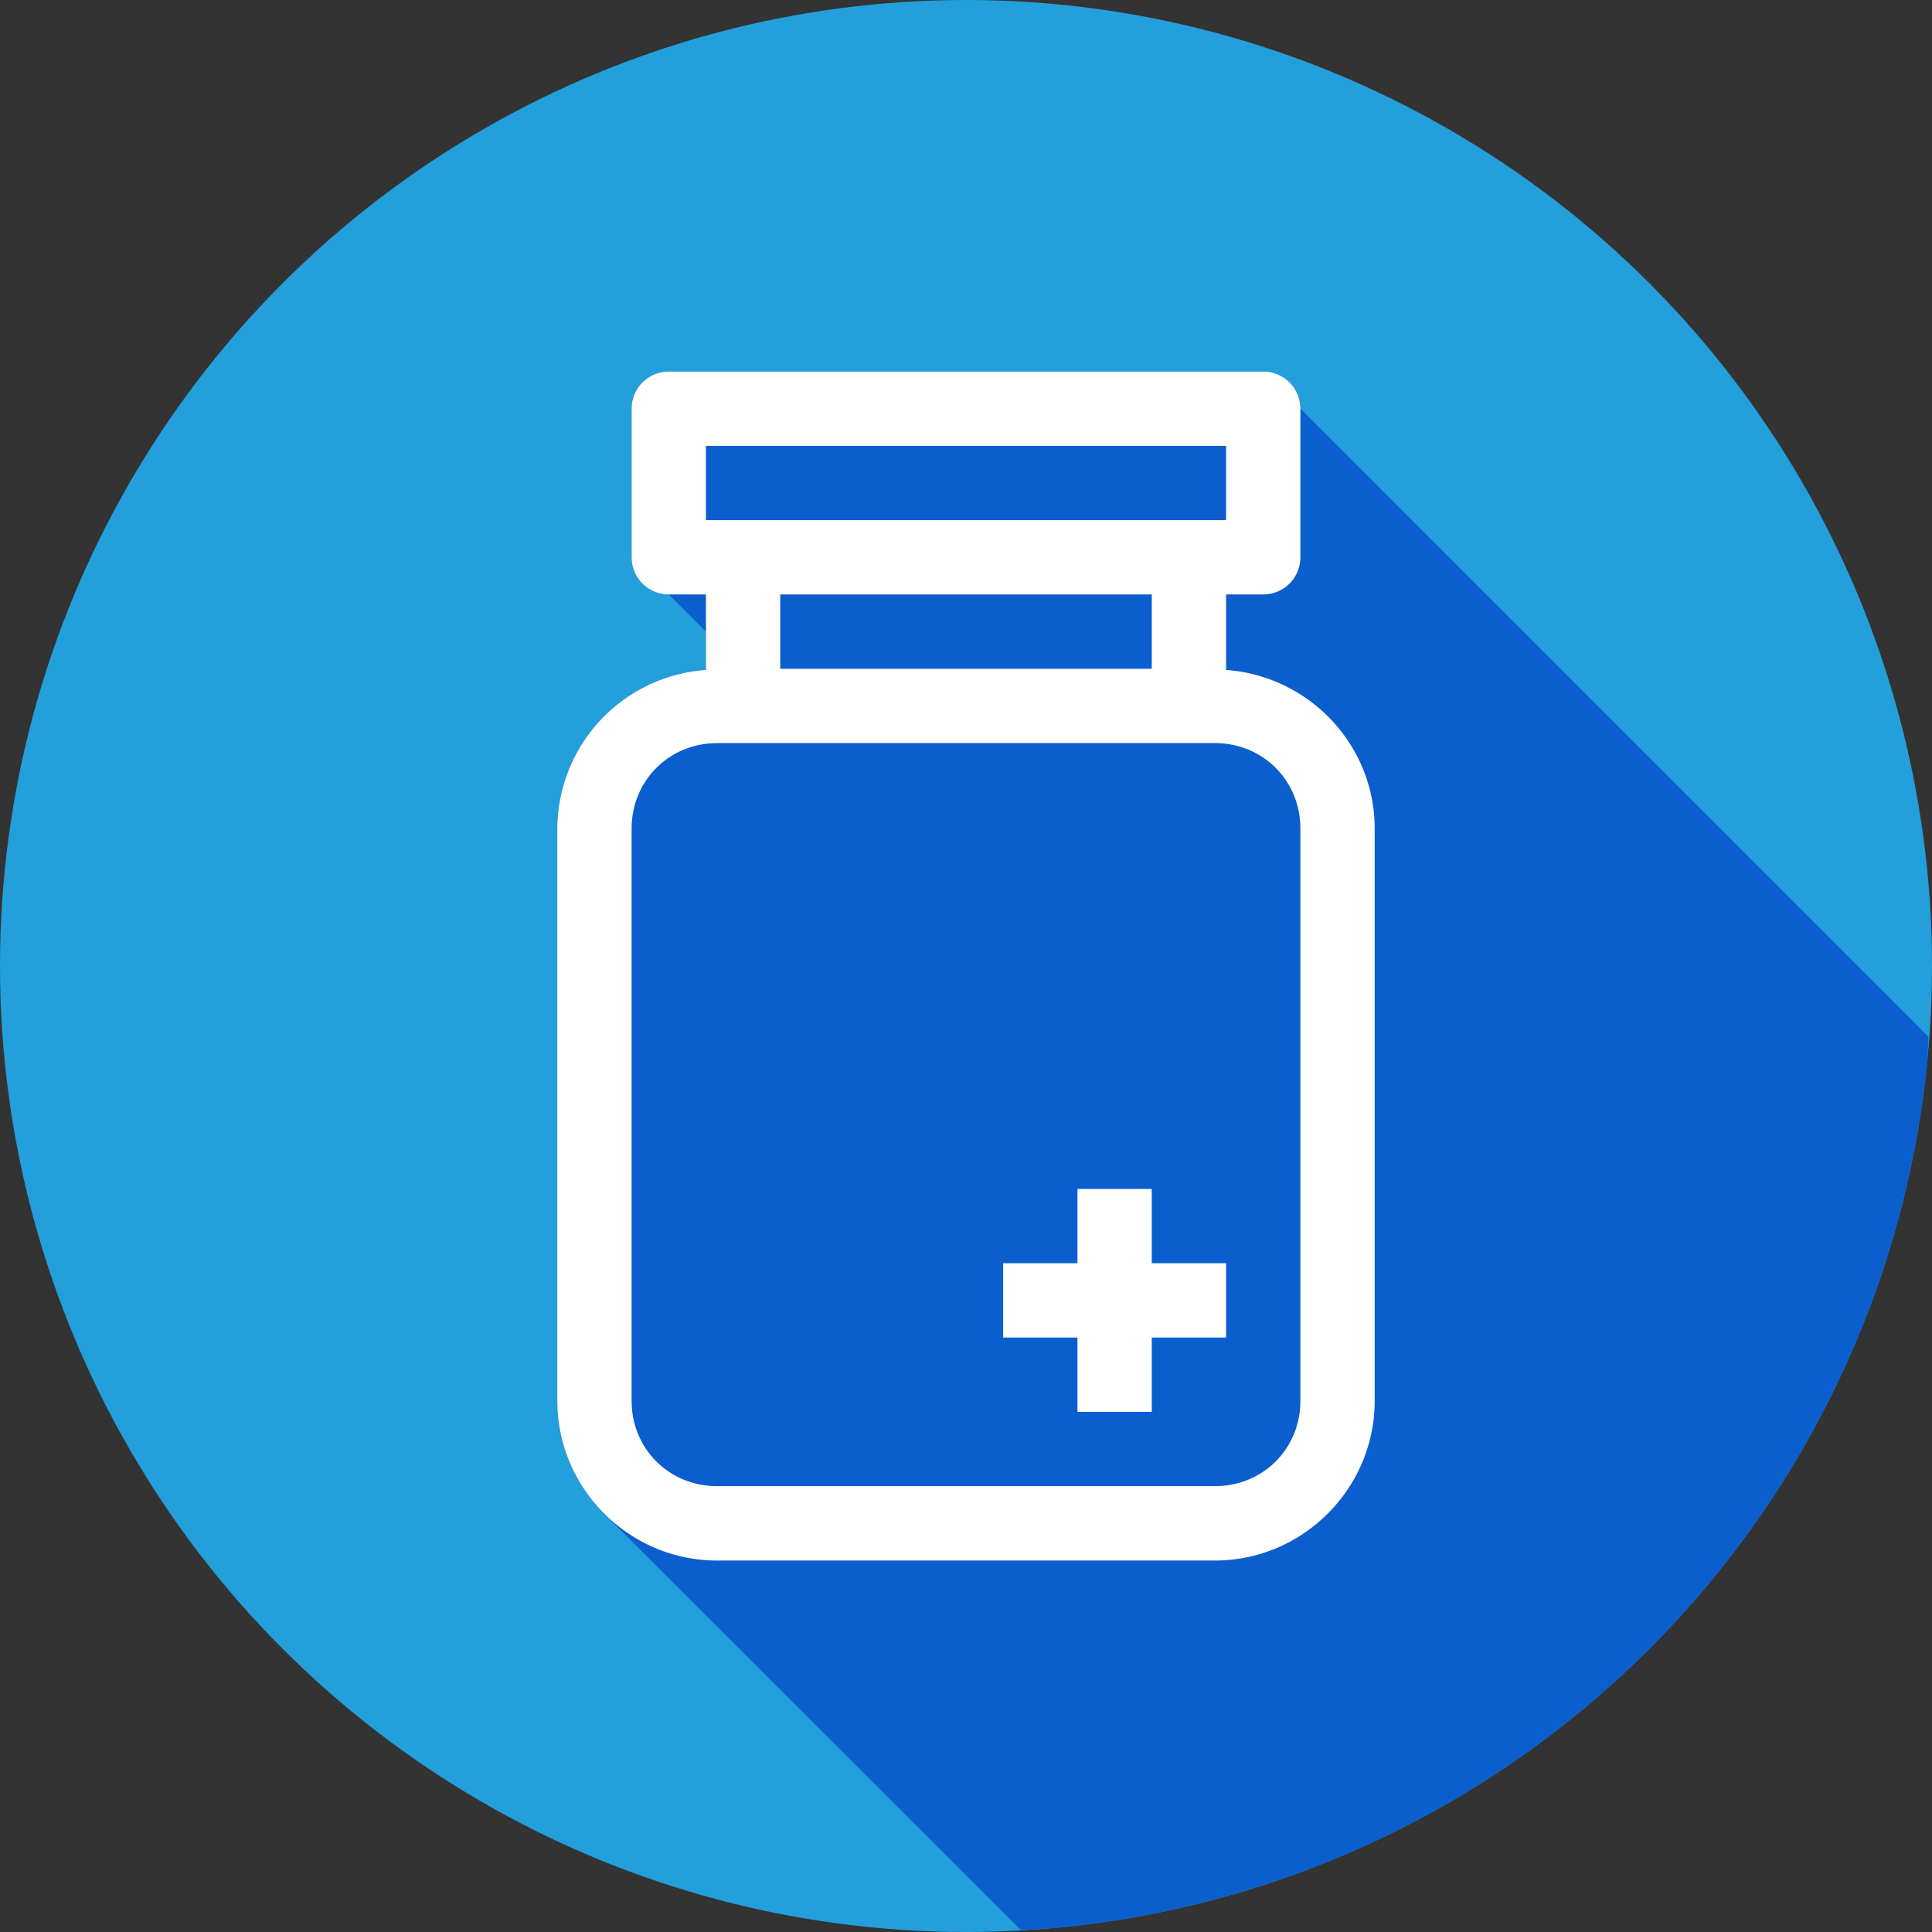 <svg xmlns="http://www.w3.org/2000/svg" width="26" height="26" id="medical"><rect width="100%" height="100%" fill="#333333" stroke="none"/><g fill="#fff" transform="translate(5 -1031.362)"><circle cx="8" cy="1044.362" r="13" fill="#239fdb"></circle><path style="line-height:normal;text-indent:0;text-align:start;text-decoration-line:none;text-decoration-style:solid;text-decoration-color:#000;text-transform:none;block-progression:tb;isolation:auto;mix-blend-mode:normal" fill="#0b5ecd" d="M13.736 25.973a13 13 0 0 0 .184-.006 13 13 0 0 0 1.289-.156 13 13 0 0 0 1.268-.286 13 13 0 0 0 1.234-.408 13 13 0 0 0 1.185-.531 13 13 0 0 0 1.127-.647 13 13 0 0 0 1.057-.755 13 13 0 0 0 .977-.858 13 13 0 0 0 .886-.951 13 13 0 0 0 .786-1.035 13 13 0 0 0 .68-1.108 13 13 0 0 0 .566-1.17 13 13 0 0 0 .445-1.22 13 13 0 0 0 .32-1.26 13 13 0 0 0 .196-1.285 13 13 0 0 0 .017-.344L17.5 5.5A.5.5 0 0 0 17 5H9a.5.5 0 0 0-.5.5v2A.5.5 0 0 0 9 8l.5.5v.516a2.15 2.15 0 0 0-2 2.134v7.702a2.165 2.165 0 0 0 .63 1.518l5.606 5.603z" color="#000" font-family="sans-serif" font-weight="400" transform="translate(-5 1031.362)"></path><path d="M2.5 1036.362a.5.5 0 0 0-.5.5v2a.5.5 0 0 0 .5.5H3v1.016a2.15 2.15 0 0 0-2 2.135v7.7c0 1.183.968 2.15 2.15 2.15h6.7c1.182 0 2.15-.967 2.15-2.15v-7.7c0-1.131-.888-2.056-2-2.135v-1.016h.5a.5.5 0 0 0 .5-.5v-2a.5.5 0 0 0-.5-.5h-8zm.5 1h7v1H3v-1zm1 2h5v1H4v-1zm-.85 2H9.85c.645 0 1.15.505 1.15 1.15v7.702c0 .646-.505 1.148-1.15 1.148h-6.7c-.645 0-1.15-.503-1.15-1.148v-7.701c0-.646.505-1.15 1.15-1.15zm4.85 6v1H7v1h1v1h1v-1h1v-1H9v-1H8z" color="#000" font-family="sans-serif" font-weight="400" overflow="visible" transform="translate(1.5)" style="line-height:normal;text-indent:0;text-align:start;text-decoration-line:none;text-decoration-style:solid;text-decoration-color:#000;text-transform:none;block-progression:tb;isolation:auto;mix-blend-mode:normal"></path></g></svg>